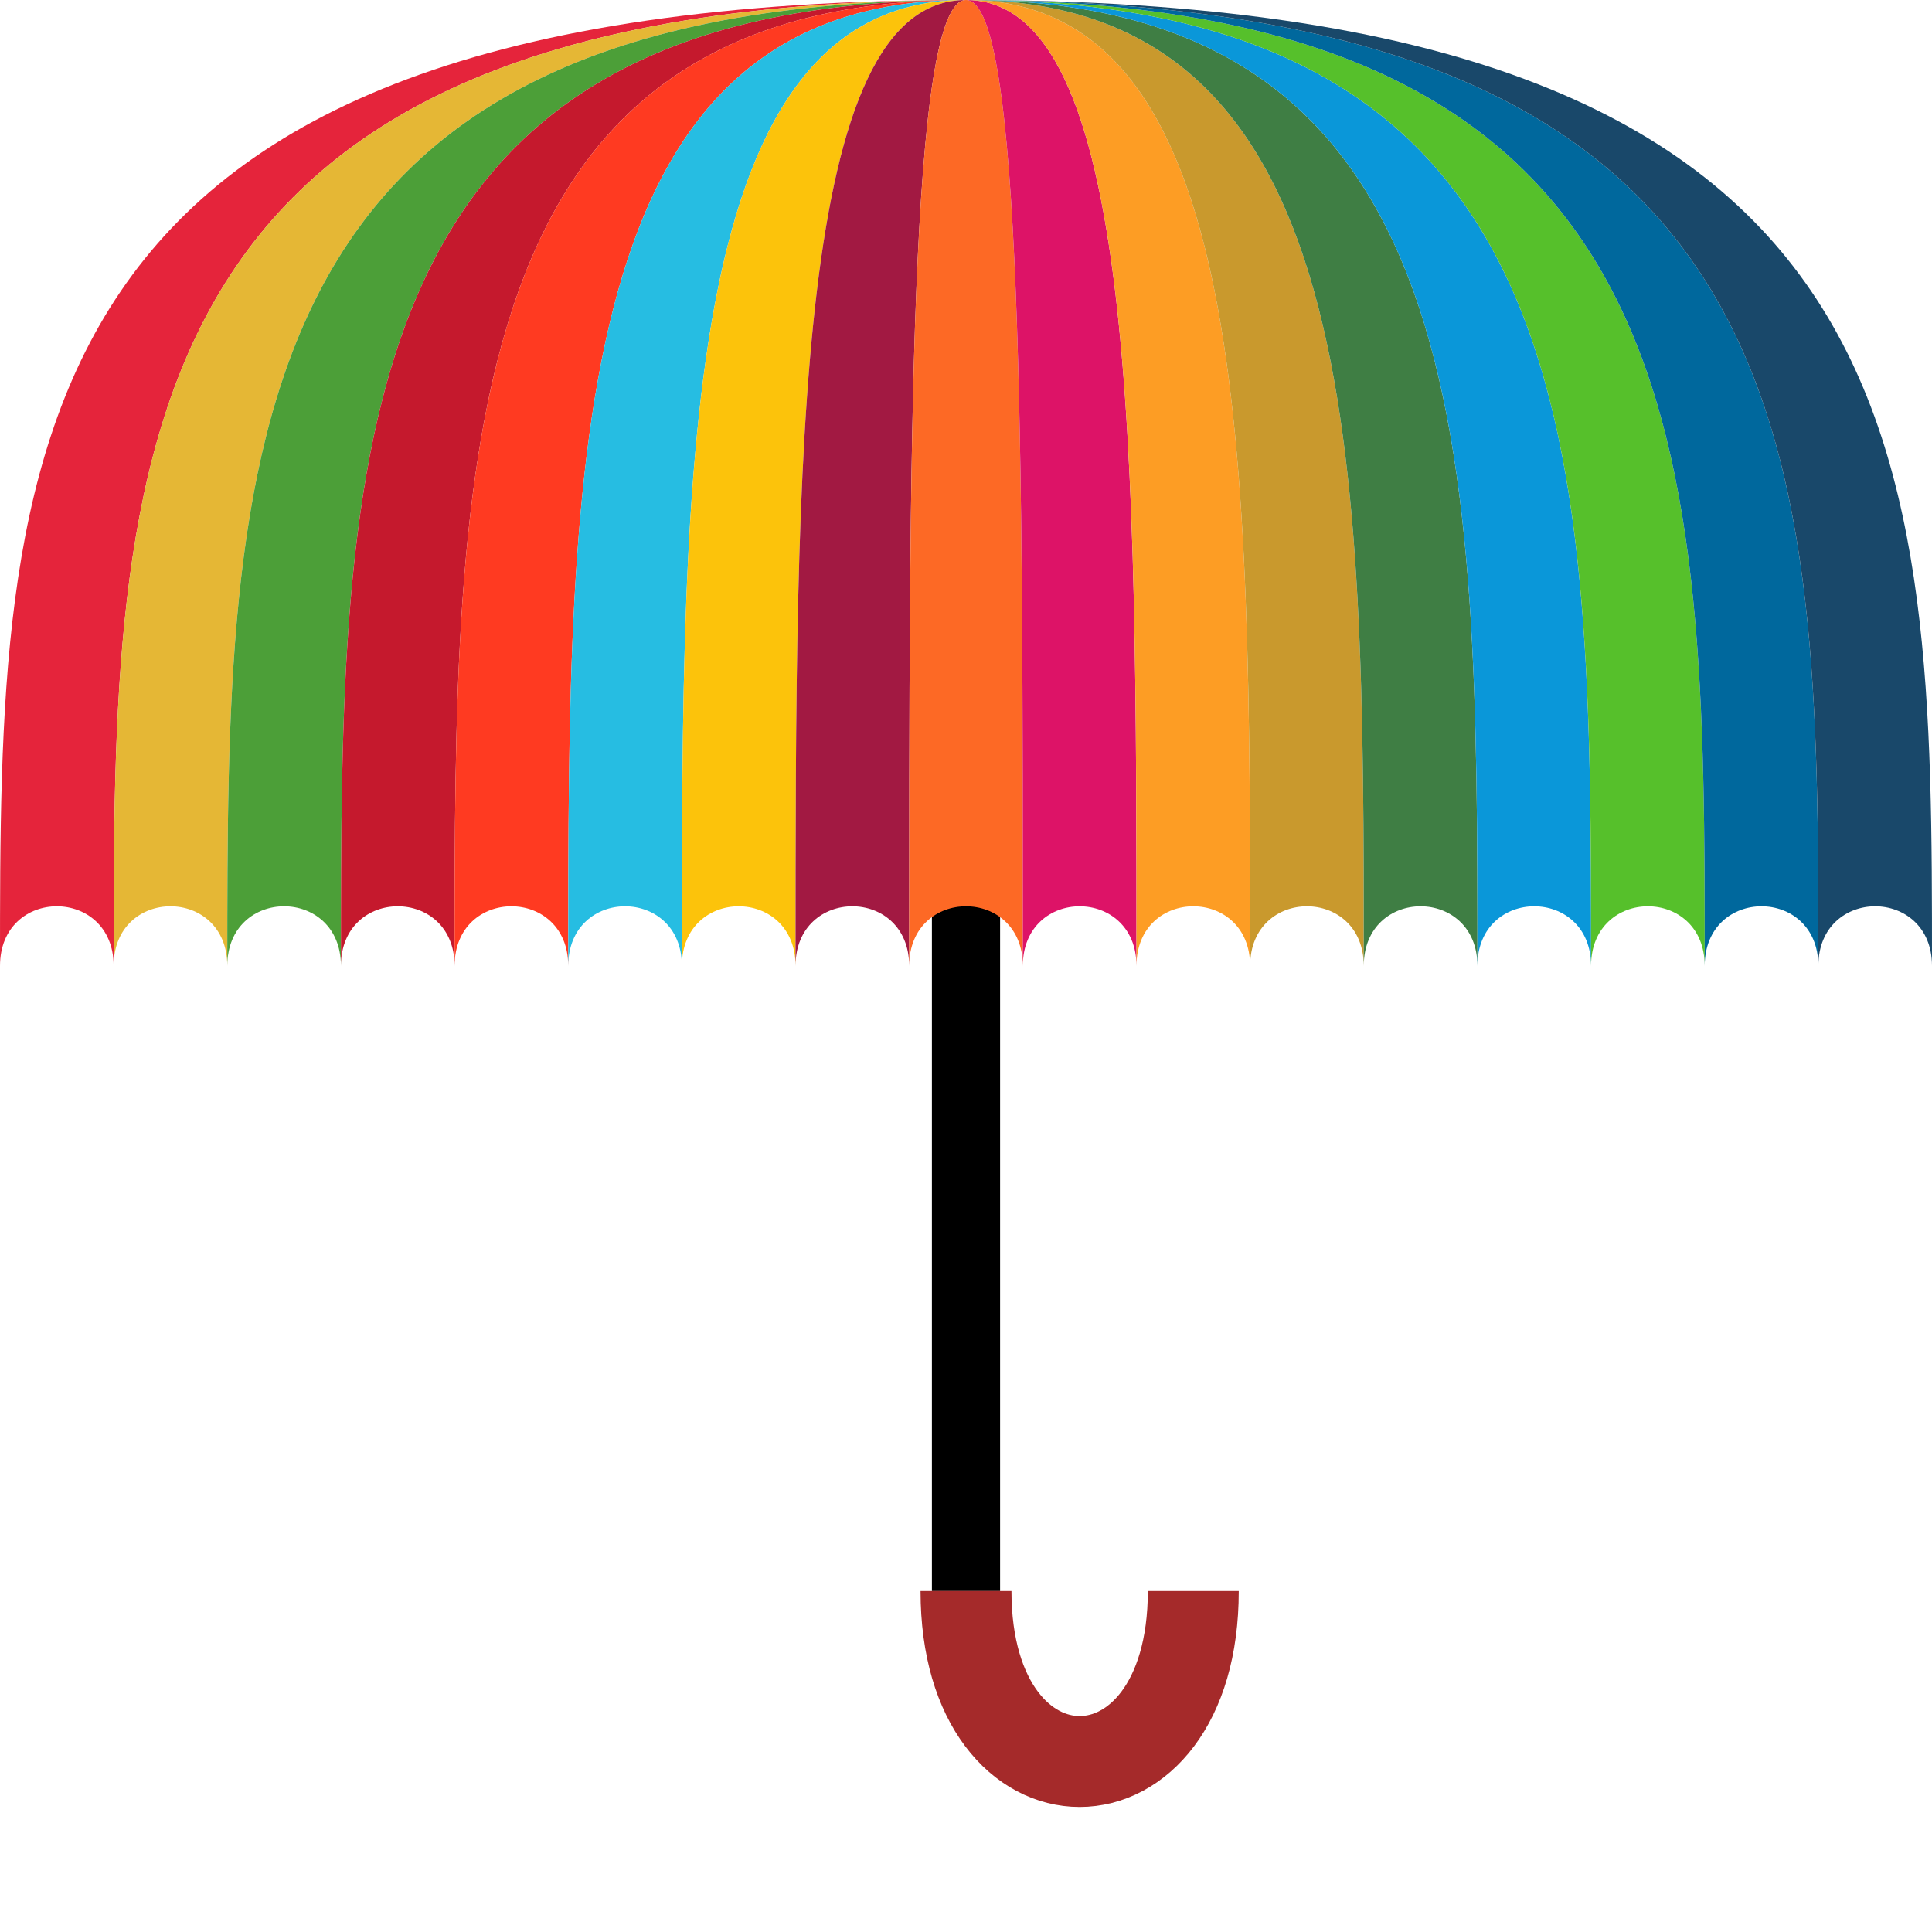 <svg width="425" height="425">
    <!-- The pole of the umbrella -->
    <path
        d="M 212.5 180 l 0 170"
        stroke="black" stroke-width="15" fill="none"
    />
    <!-- The crook handle of the umbrella -->
    <path
        id="handle"
        d="M 212.5 350 c 0 50, 50 50, 50 0"
        stroke="brown" stroke-width="20" fill="none"
    />
    <!-- The ribs of the umbrella -->
    <path
        d="
            M 0 212.5
            C 0 100, 0 0, 212.5 0
            C 25 0, 25 100, 25 212.5
            C 25 195, 0 195, 0 212.5
        "
        stroke-width="0" fill="#e5243b"
    />
    <path
        d="
            M 25 212.5
            C 25 100, 25 0, 212.5 0
            C 50 0, 50 100, 50 212.5
            C 50 195, 25 195, 25 212.5
        "
        stroke-width="0" fill="#e5b735"
    />
    <path
        d="
            M 50 212.5
            C 50 100, 50 0, 212.5 0
            C 75 0, 75 100, 75 212.5
            C 75 195, 50 195, 50 212.5
        "
        stroke-width="0" fill="#4c9f38"
    />
    <path
        d="
            M 75 212.5
            C 75 100, 75 0, 212.5 0
            C 100 0, 100 100, 100 212.5
            C 100 195, 75 195, 75 212.5
        "
        stroke-width="0" fill="#c5192d"
    />
    <path
        d="
            M 100 212.5
            C 100 100, 100 0, 212.5 0
            C 125 0, 125 100, 125 212.5
            C 125 195, 100 195, 100 212.5
        "
        stroke-width="0" fill="#ff3a21"
    />
    <path
        d="
            M 125 212.5
            C 125 100, 125 0, 212.5 0
            C 150 0, 150 100, 150 212.5
            C 150 195, 125 195, 125 212.5
        "
        stroke-width="0" fill="#26bde2"
    />
    <path
        d="
            M 150 212.5
            C 150 100, 150 0, 212.5 0
            C 175 0, 175 100, 175 212.5
            C 175 195, 150 195, 150 212.5
        "
        stroke-width="0" fill="#fcc30b"
    />
    <path
        d="
            M 175 212.5
            C 175 100, 175 0, 212.5 0
            C 200 0, 200 100, 200 212.5
            C 200 195, 175 195, 175 212.5
        "
        stroke-width="0" fill="#a21942"
    />
    <path
        id="midpoint"
        d="
            M 200 212.5
            C 200 100, 200 0, 212.5 0
            C 225 0, 225 100, 225 212.5
            C 225 195, 200 195, 200 212.5
        "
        stroke-width="0" fill="#fd6925"
    />
    <path
        d="
            M 225 212.5
            C 225 100, 225 0, 212.5 0
            C 250 0, 250 100, 250 212.5
            C 250 195, 225 195, 225 212.5
        "
        stroke-width="0" fill="#dd1367"
    />
    <path
        d="
            M 250 212.5
            C 250 100, 250 0, 212.5 0
            C 275 0, 275 100, 275 212.5
            C 275 195, 250 195, 250 212.5
        "
        stroke-width="0" fill="#fd9d24"
    />
    <path
        d="
            M 275 212.5
            C 275 100, 275 0, 212.5 0
            C 300 0, 300 100, 300 212.5
            C 300 195, 275 195, 275 212.5
        "
        stroke-width="0" fill="#c9992d"
    />
    <path
        d="
            M 300 212.5
            C 300 100, 300 0, 212.5 0
            C 325 0, 325 100, 325 212.5
            C 325 195, 300 195, 300 212.5
        "
        stroke-width="0" fill="#3f7e44"
    />
    <path
        d="
            M 325 212.5
            C 325 100, 325 0, 212.5 0
            C 350 0, 350 100, 350 212.5
            C 350 195, 325 195, 325 212.5
        "
        stroke-width="0" fill="#0a97d9"
    />
    <path
        d="
            M 350 212.5
            C 350 100, 350 0, 212.5 0
            C 375 0, 375 100, 375 212.5
            C 375 195, 350 195, 350 212.5
        "
        stroke-width="0" fill="#56c02b"
    />
    <path
        d="
            M 375 212.5
            C 375 100, 375 0, 212.5 0
            C 400 0, 400 100, 400 212.5
            C 400 195, 375 195, 375 212.5
        "
        stroke-width="0" fill="#00689d"
    />
    <path
        d="
            M 400 212.5
            C 400 100, 400 0, 212.5 0
            C 425 0, 425 100, 425 212.5
            C 425 195, 400 195, 400 212.5
        "
        stroke-width="0" fill="#19486a"
    />
</svg>